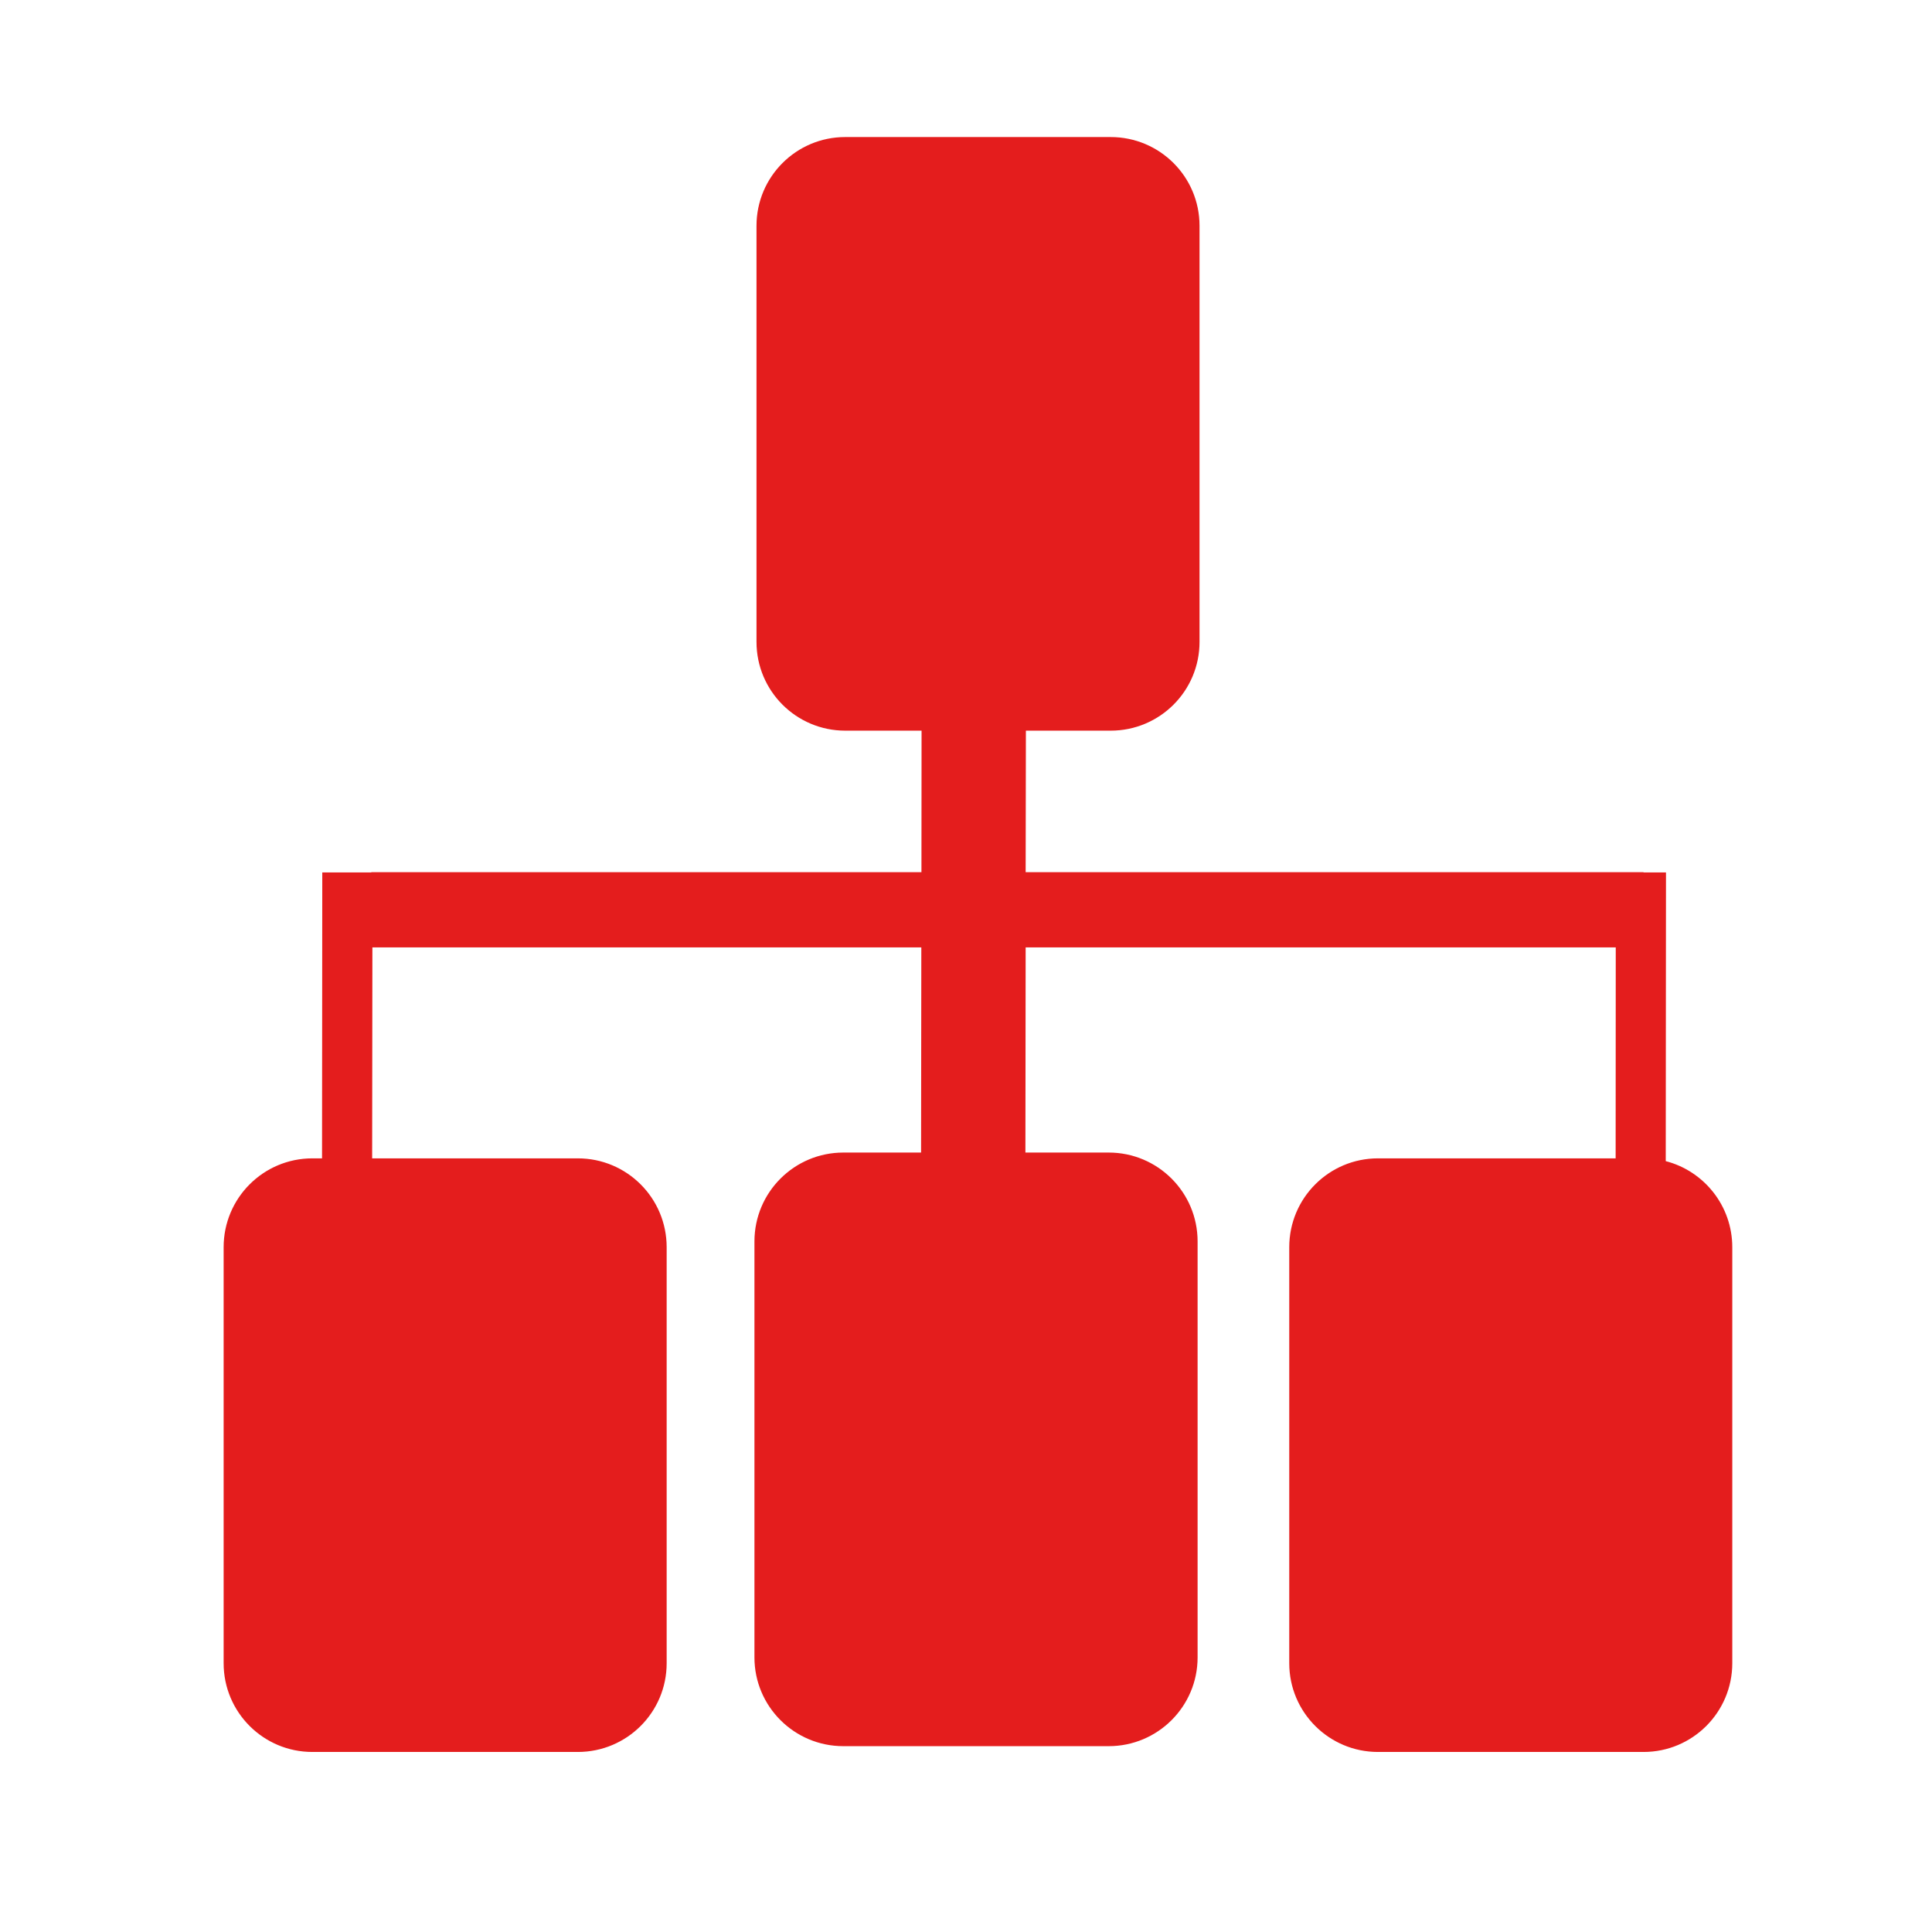 <svg xmlns="http://www.w3.org/2000/svg" width="16" height="16" viewBox="0 0 16 16" fill="none">
  <path d="M13.795 9.616L13.797 7.225L13.611 7.225V7.223H8.494L8.496 6.051H9.198C9.605 6.051 9.934 5.722 9.934 5.316V1.87C9.934 1.464 9.605 1.135 9.198 1.135H7C6.594 1.135 6.265 1.464 6.265 1.87V5.316C6.265 5.722 6.594 6.051 7 6.051H7.632L7.631 7.223H3.075V7.225L2.669 7.225L2.667 9.593H2.587C2.181 9.593 1.852 9.922 1.852 10.329V13.774C1.852 14.18 2.181 14.509 2.587 14.509H4.785C5.192 14.509 5.521 14.18 5.521 13.774V10.329C5.521 9.922 5.192 9.593 4.785 9.593H3.082L3.084 7.846H7.63L7.628 9.545H6.984C6.578 9.545 6.248 9.874 6.248 10.281V13.726C6.248 14.132 6.578 14.461 6.984 14.461H9.182C9.588 14.461 9.918 14.132 9.918 13.726V10.281C9.918 9.874 9.588 9.545 9.182 9.545H8.492L8.494 7.846H13.381L13.38 9.593H11.412C11.006 9.593 10.677 9.922 10.677 10.329V13.774C10.677 14.18 11.006 14.509 11.412 14.509H13.611C14.017 14.509 14.346 14.18 14.346 13.774V10.329C14.346 9.986 14.112 9.698 13.795 9.616Z" fill="#E41D1D"/>
</svg>